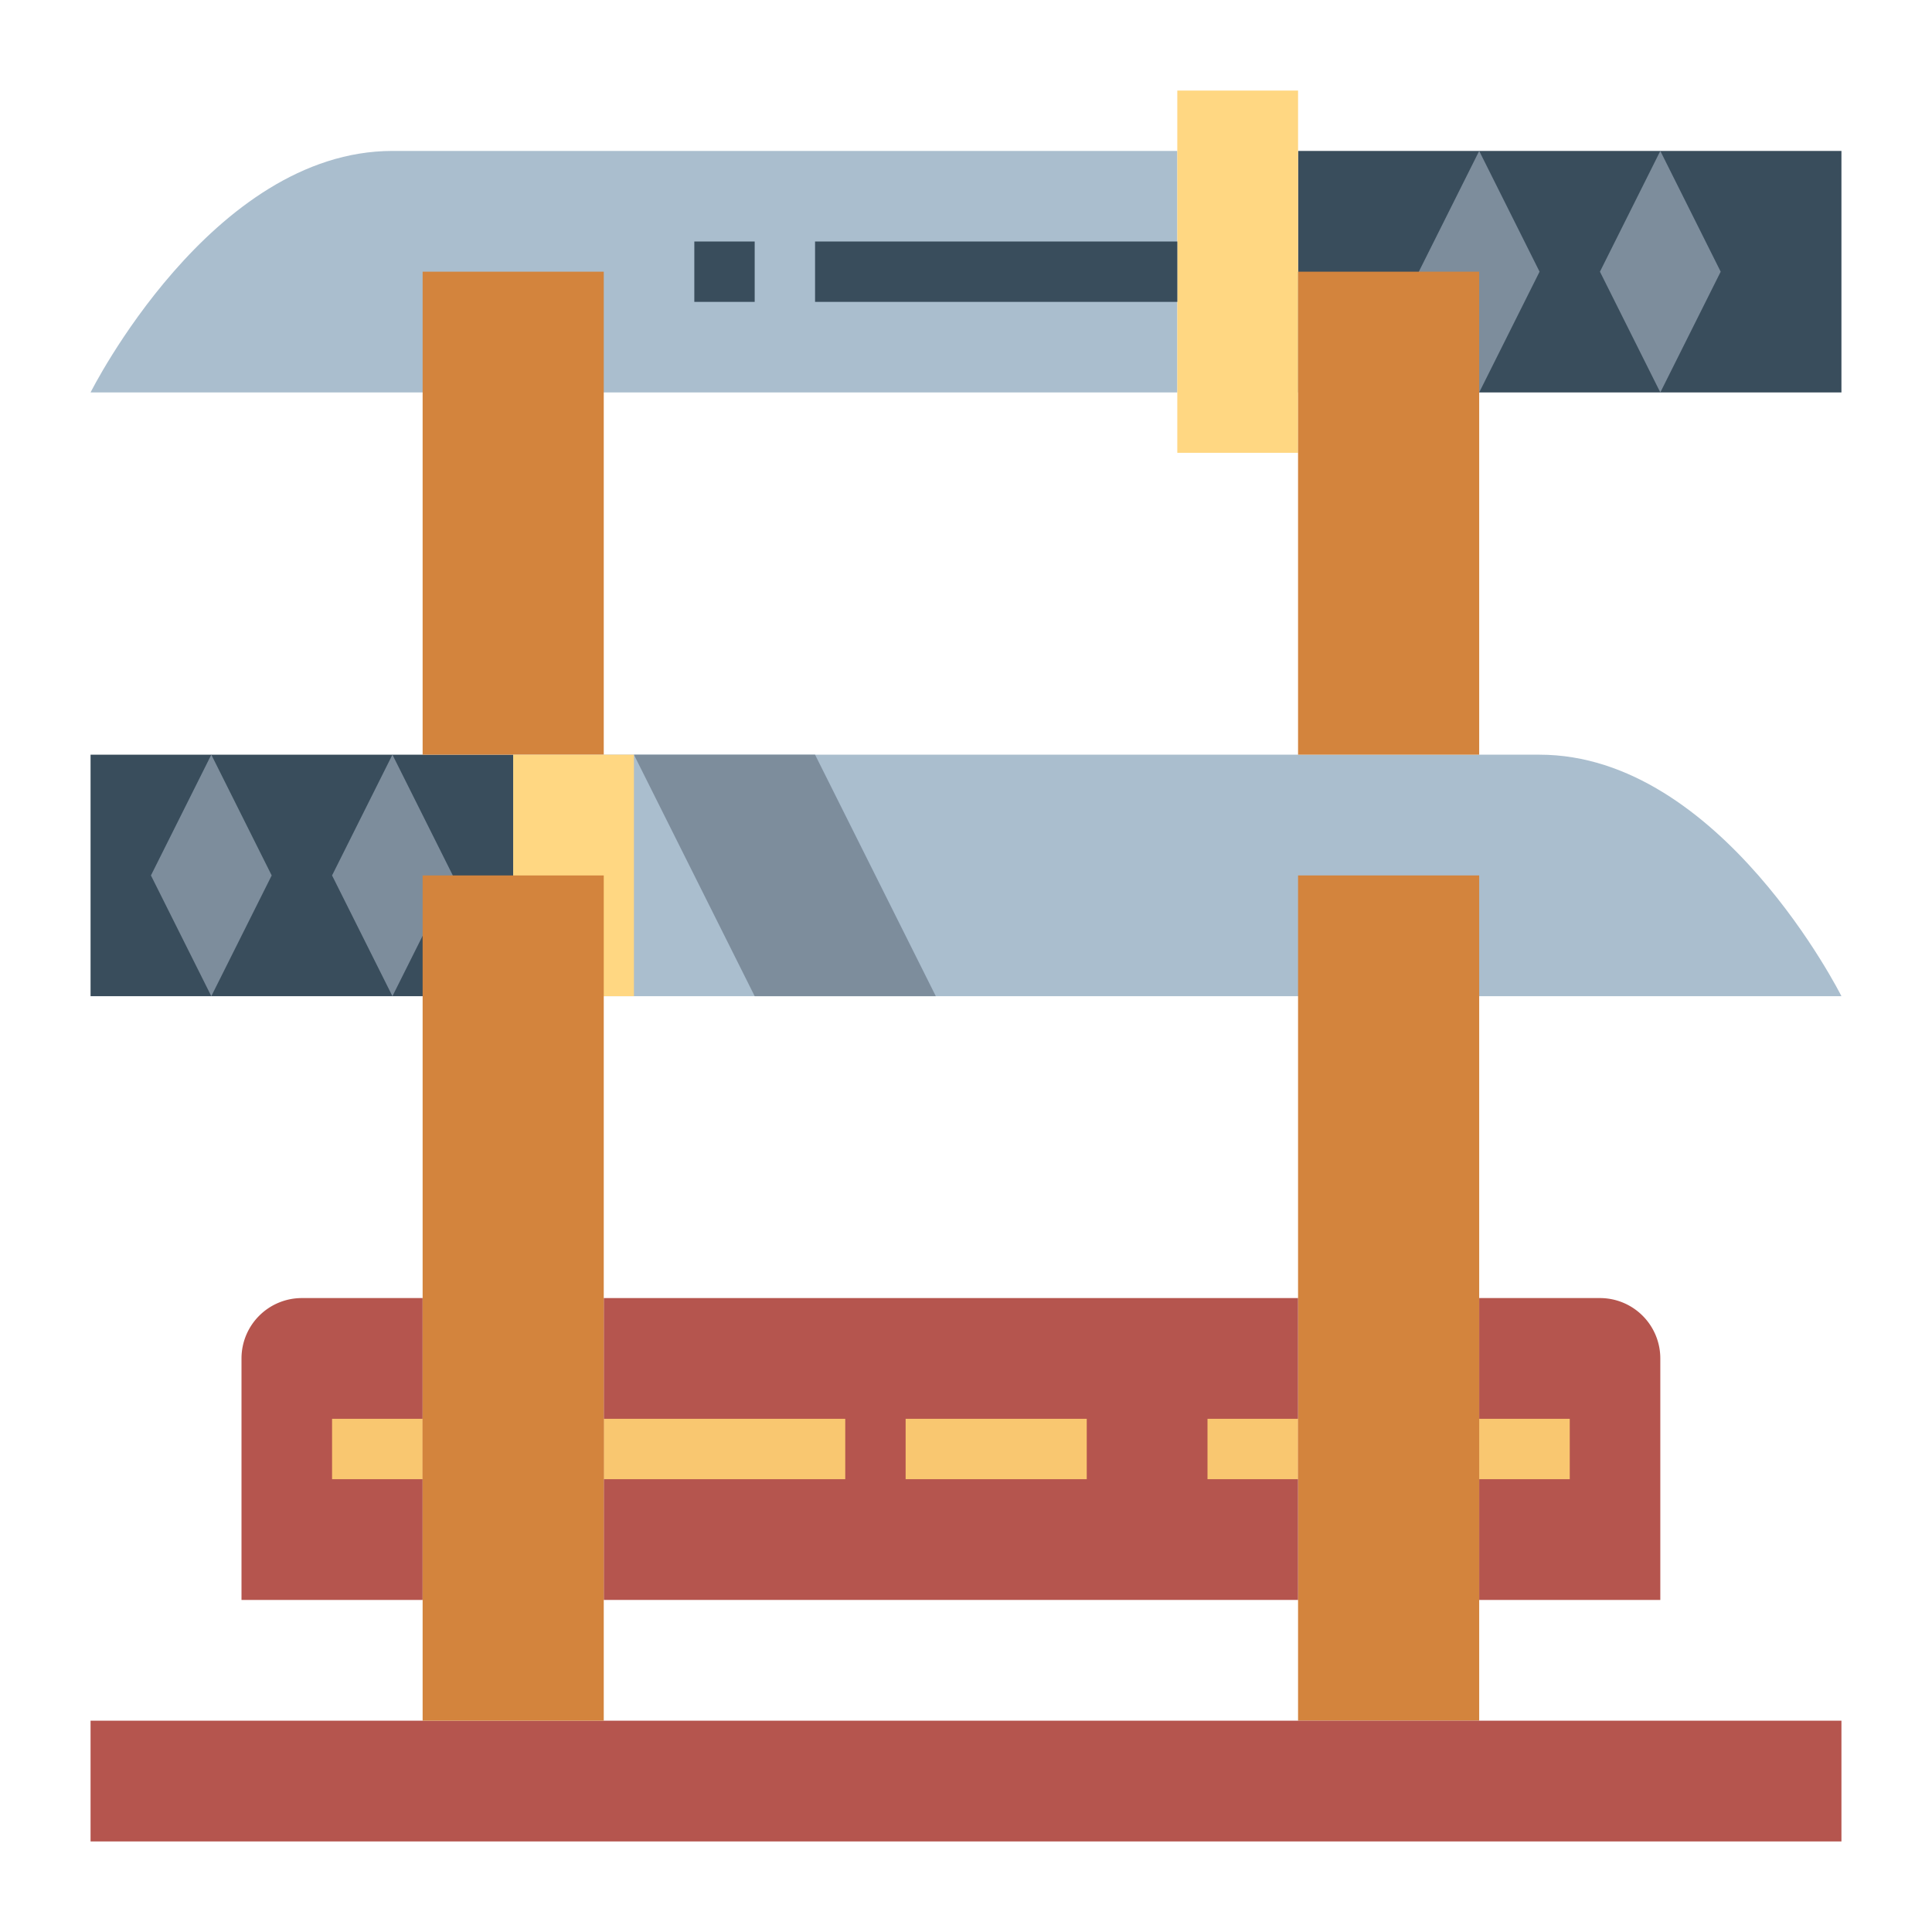 <?xml version="1.0"?>
<svg xmlns="http://www.w3.org/2000/svg" viewBox="0 0 64 64" width="512" height="512"><g id="flat"><rect x="48" width="8" height="18" transform="translate(61 -43) rotate(90)" style="fill:#394d5c"/><rect x="6" y="22" width="8" height="14" transform="translate(39 19) rotate(90)" style="fill:#394d5c"/><path d="M39,13V5H13C7,5,3,13,3,13Z" style="fill:#aabece"/><path d="M17,33V25H51c6,0,10,8,10,8Z" style="fill:#aabece"/><rect x="14" y="9" width="6" height="16" style="fill:#d3843d"/><rect x="43" y="29" width="6" height="28" style="fill:#d3843d"/><rect x="35" y="7" width="12" height="4" transform="translate(50 -32) rotate(90)" style="fill:#ffd782"/><rect x="23" y="8" width="2" height="2" style="fill:#394d5c"/><rect x="27" y="8" width="12" height="2" style="fill:#394d5c"/><polygon points="51 9 49 5 47 9 49 13 51 9" style="fill:#7d8d9c"/><polygon points="57 9 55 5 53 9 55 13 57 9" style="fill:#7d8d9c"/><polygon points="11 29 13 25 15 29 13 33 11 29" style="fill:#7d8d9c"/><polygon points="5 29 7 25 9 29 7 33 5 29" style="fill:#7d8d9c"/><polygon points="25 33 21 25 27 25 31 33 25 33" style="fill:#7d8d9c"/><rect x="3" y="57" width="58" height="4" style="fill:#b5554e"/><rect x="20" y="43" width="23" height="10" style="fill:#b5554e"/><path d="M10,43h4a0,0,0,0,1,0,0V53a0,0,0,0,1,0,0H8a0,0,0,0,1,0,0V45A2,2,0,0,1,10,43Z" style="fill:#b5554e"/><path d="M49,43h6a0,0,0,0,1,0,0V53a0,0,0,0,1,0,0H51a2,2,0,0,1-2-2V43A0,0,0,0,1,49,43Z" transform="translate(104 96) rotate(-180)" style="fill:#b5554e"/><rect x="11" y="47" width="3" height="2" style="fill:#f9c770"/><rect x="20" y="47" width="8" height="2" style="fill:#f9c770"/><rect x="30" y="47" width="6" height="2" style="fill:#f9c770"/><rect x="40" y="47" width="3" height="2" style="fill:#f9c770"/><rect x="49" y="47" width="3" height="2" style="fill:#f9c770"/><rect x="17" y="25" width="4" height="8" transform="translate(38 58) rotate(-180)" style="fill:#ffd782"/><rect x="14" y="29" width="6" height="28" style="fill:#d3843d"/><rect x="43" y="9" width="6" height="16" style="fill:#d3843d"/></g></svg>
